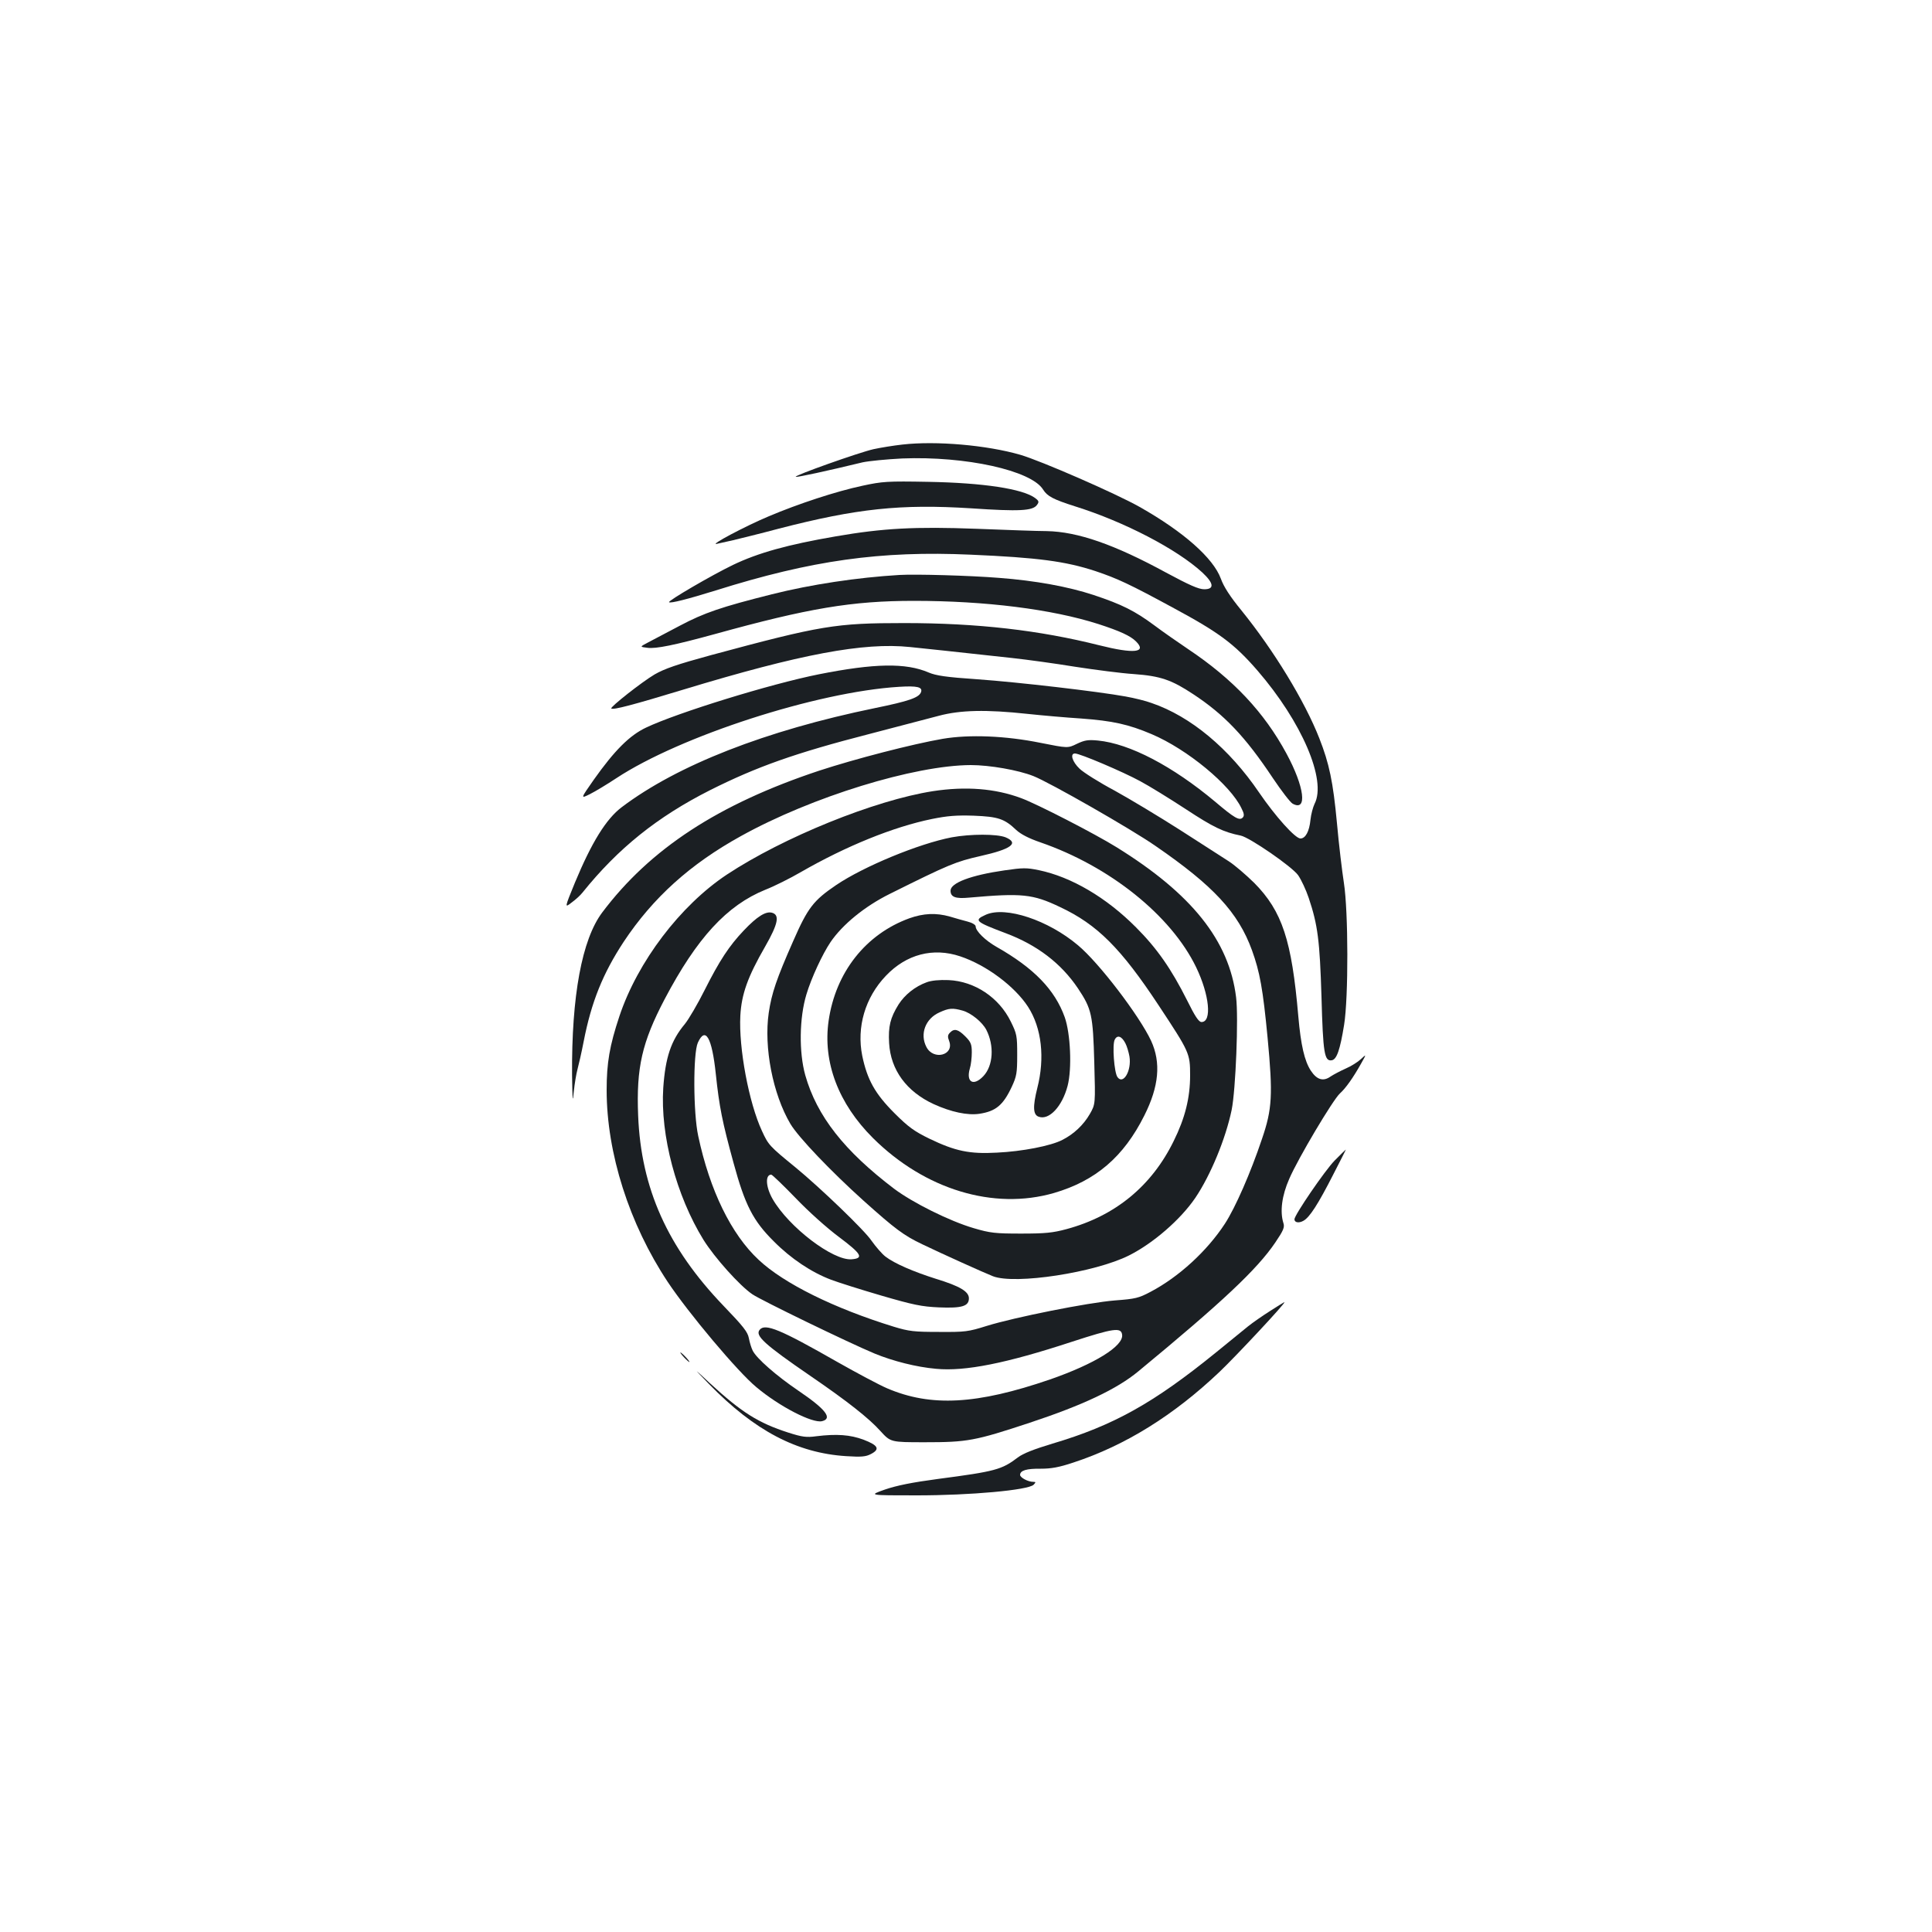 <?xml version="1.0" standalone="no"?>
<!DOCTYPE svg PUBLIC "-//W3C//DTD SVG 20010904//EN"
 "http://www.w3.org/TR/2001/REC-SVG-20010904/DTD/svg10.dtd">
<svg version="1.0" xmlns="http://www.w3.org/2000/svg"
 width="1000pt" height="1000pt" viewBox="0 0 1000 1000"
 preserveAspectRatio="xMidYMid meet">
<g transform="translate(0,1000) scale(0.1,-0.1)"
fill="#1b1f23" stroke="none">
<path d="M4671 7699 c-46 -5 -113 -16 -150 -24 -75 -17 -416 -138 -402 -143 8
-3 160 30 346 75 33 7 125 16 205 20 328 13 668 -62 729 -161 22 -35 53 -51
166 -87 255 -80 526 -221 658 -342 60 -56 64 -87 10 -87 -29 0 -78 22 -197 86
-268 146 -458 212 -618 215 -46 0 -209 6 -363 12 -319 12 -485 3 -728 -39
-251 -43 -404 -86 -533 -148 -110 -53 -338 -186 -331 -193 7 -7 97 16 242 61
496 156 853 206 1320 185 346 -15 490 -34 645 -85 113 -38 176 -67 406 -192
234 -126 313 -185 432 -322 230 -266 360 -568 296 -691 -8 -17 -18 -53 -21
-82 -6 -61 -26 -97 -52 -97 -27 0 -130 115 -214 238 -155 228 -354 394 -556
463 -29 11 -90 26 -135 34 -143 26 -555 74 -766 89 -163 11 -215 19 -253 35
-118 51 -281 48 -568 -9 -251 -50 -733 -199 -895 -276 -85 -40 -163 -118 -270
-269 -70 -100 -70 -100 -20 -75 28 14 89 51 136 82 331 218 1038 447 1463 473
95 6 124 -1 114 -28 -11 -28 -62 -46 -238 -82 -565 -116 -1023 -295 -1311
-513 -81 -61 -156 -183 -242 -390 -54 -132 -54 -132 -18 -104 21 15 46 38 57
52 184 229 387 392 660 530 241 121 440 192 825 291 146 38 307 80 359 94 112
30 246 33 459 10 75 -8 200 -19 278 -24 163 -12 245 -30 365 -81 184 -78 408
-263 465 -384 14 -27 15 -39 6 -48 -17 -17 -43 -2 -142 82 -221 185 -443 301
-607 317 -51 5 -69 2 -109 -17 -47 -23 -47 -23 -188 5 -182 37 -370 44 -506
21 -157 -27 -454 -104 -640 -165 -521 -173 -875 -404 -1123 -734 -105 -140
-159 -432 -156 -842 2 -135 3 -148 9 -85 4 41 13 93 19 115 6 22 21 87 32 144
40 206 100 353 207 516 152 229 345 403 608 548 366 203 897 366 1189 367 98
0 246 -26 324 -57 84 -33 506 -274 631 -361 300 -206 429 -345 500 -540 41
-113 57 -202 81 -453 28 -296 24 -369 -29 -524 -59 -176 -138 -356 -192 -439
-92 -141 -238 -275 -384 -352 -62 -33 -79 -37 -185 -45 -138 -11 -519 -87
-664 -132 -96 -30 -111 -32 -247 -31 -129 0 -155 3 -234 27 -308 95 -568 223
-699 346 -142 132 -253 359 -313 641 -26 119 -27 427 -2 483 39 86 73 28 93
-162 18 -170 33 -246 92 -461 59 -217 101 -299 208 -405 89 -90 196 -161 297
-199 37 -14 154 -51 260 -82 165 -48 208 -57 298 -61 119 -5 155 6 155 47 0
35 -47 63 -168 100 -120 38 -217 80 -264 116 -18 14 -50 51 -72 82 -35 53
-265 274 -394 380 -135 110 -140 116 -173 188 -68 146 -121 430 -112 597 6
111 38 201 128 357 68 119 77 165 35 176 -32 8 -77 -20 -146 -93 -75 -79 -125
-155 -202 -308 -36 -72 -82 -150 -102 -175 -72 -86 -101 -173 -112 -331 -16
-245 68 -559 208 -786 58 -93 188 -238 253 -282 45 -31 501 -252 633 -307 95
-39 216 -70 319 -79 149 -14 361 28 702 140 215 70 255 76 260 37 9 -59 -143
-152 -373 -232 -379 -130 -616 -143 -843 -46 -42 18 -158 80 -257 136 -296
169 -375 202 -403 167 -25 -30 24 -75 263 -239 190 -130 303 -219 362 -285 53
-58 53 -58 230 -58 220 0 259 7 543 101 275 91 451 174 562 266 435 359 615
528 709 667 42 62 49 79 42 100 -19 60 -8 143 30 229 45 105 226 409 262 442
31 28 69 82 110 155 28 50 28 50 -1 23 -16 -15 -51 -37 -79 -49 -27 -12 -63
-31 -78 -41 -38 -27 -71 -17 -102 30 -33 50 -52 133 -65 282 -34 393 -83 543
-228 690 -43 42 -102 93 -132 112 -30 20 -144 92 -252 162 -108 69 -261 161
-339 204 -79 42 -160 93 -181 113 -38 36 -51 79 -24 79 26 0 249 -95 337 -143
47 -25 154 -91 238 -146 140 -92 193 -118 283 -136 45 -9 265 -160 297 -205
16 -23 41 -76 55 -118 47 -140 57 -221 66 -512 8 -292 15 -334 53 -328 26 4
43 54 64 183 23 142 22 588 -1 735 -9 58 -26 197 -36 310 -20 214 -40 308 -91
438 -76 194 -237 457 -403 662 -59 72 -92 123 -107 165 -39 106 -192 242 -420
371 -124 70 -509 238 -618 270 -173 50 -435 73 -610 53z m-553 -3900 c67 -70
163 -156 225 -202 116 -87 130 -110 65 -115 -96 -8 -325 166 -409 312 -36 63
-39 126 -7 126 5 0 62 -55 126 -121z"/>
<path d="M4465 7486 c-137 -29 -334 -94 -485 -158 -122 -51 -312 -152 -270
-143 14 3 52 12 85 19 33 8 140 34 237 60 403 104 630 128 994 105 251 -17
319 -13 341 17 12 16 11 21 -9 36 -64 48 -270 79 -553 84 -213 4 -238 2 -340
-20z"/>
<path d="M4655 7024 c-218 -13 -457 -49 -660 -100 -263 -66 -350 -96 -475
-162 -69 -36 -144 -76 -167 -88 -42 -22 -42 -22 -2 -27 44 -6 141 14 349 71
484 134 710 172 1030 172 371 0 714 -43 955 -120 111 -36 166 -61 195 -90 58
-58 -11 -65 -190 -20 -310 78 -630 115 -1010 115 -355 0 -429 -12 -1000 -166
-176 -48 -240 -70 -292 -100 -66 -39 -231 -169 -224 -176 9 -9 114 19 371 97
609 185 936 246 1175 221 89 -9 210 -22 530 -57 74 -8 220 -28 324 -45 104
-16 242 -34 305 -38 138 -10 195 -30 307 -104 161 -106 269 -219 412 -434 45
-67 91 -127 103 -133 77 -42 61 87 -32 259 -116 215 -277 386 -509 541 -52 35
-131 90 -175 123 -101 75 -169 109 -314 157 -129 43 -303 75 -491 89 -148 12
-430 20 -515 15z"/>
<path d="M4829 5905 c-302 -47 -775 -239 -1067 -432 -241 -160 -462 -451 -556
-733 -51 -153 -66 -242 -66 -382 0 -327 117 -693 316 -993 107 -161 363 -466
459 -545 119 -100 290 -188 340 -176 56 14 19 62 -123 158 -116 79 -216 167
-236 207 -7 14 -16 43 -20 65 -6 32 -29 61 -131 167 -290 302 -427 608 -442
985 -10 248 20 379 137 602 167 317 322 486 522 567 46 18 128 59 183 91 233
134 478 234 679 275 79 16 126 20 216 17 127 -5 159 -16 220 -74 24 -22 64
-43 125 -64 359 -124 676 -378 806 -646 69 -143 83 -284 28 -284 -14 0 -33 28
-75 113 -82 163 -156 269 -264 377 -154 155 -335 261 -503 296 -63 13 -82 13
-178 -1 -174 -25 -279 -65 -279 -105 0 -33 25 -43 97 -36 272 24 328 19 470
-49 192 -90 315 -213 511 -510 159 -241 162 -247 162 -361 0 -116 -26 -221
-85 -340 -114 -233 -303 -388 -555 -456 -71 -19 -109 -23 -235 -23 -134 0
-160 3 -245 28 -126 37 -316 132 -412 204 -258 196 -400 376 -460 588 -33 118
-31 296 6 418 25 84 83 209 125 271 62 91 177 185 306 249 309 154 342 167
469 196 161 36 202 67 131 97 -45 18 -181 18 -279 0 -171 -33 -456 -151 -598
-247 -118 -80 -147 -118 -222 -289 -87 -197 -112 -271 -127 -372 -26 -179 21
-421 112 -575 41 -69 209 -245 379 -398 163 -146 208 -180 305 -226 102 -49
319 -147 365 -165 115 -44 527 19 704 108 125 63 266 185 343 298 79 117 157
306 188 455 21 103 36 480 23 583 -36 294 -230 536 -619 777 -111 69 -412 224
-494 254 -134 50 -286 62 -456 36z"/>
<path d="M5104 5266 c-65 -29 -58 -36 101 -96 163 -61 287 -156 374 -285 72
-108 78 -137 85 -385 6 -215 6 -215 -23 -266 -33 -57 -83 -104 -142 -134 -59
-31 -209 -60 -339 -66 -142 -8 -216 8 -349 72 -78 38 -109 60 -181 132 -101
101 -141 173 -167 297 -30 149 15 302 122 414 106 112 245 148 385 101 135
-45 282 -155 351 -261 71 -110 88 -265 48 -421 -24 -96 -22 -138 7 -148 54
-20 122 53 150 160 23 89 15 270 -15 355 -51 142 -159 254 -353 364 -58 33
-108 82 -108 106 0 8 -18 19 -42 25 -24 6 -65 18 -92 26 -71 20 -136 17 -209
-9 -226 -82 -382 -280 -418 -530 -31 -214 50 -429 230 -608 268 -266 624 -374
936 -284 216 63 361 187 468 401 76 151 87 274 35 387 -61 130 -269 403 -378
494 -155 131 -374 203 -476 159z m721 -666 c8 -15 17 -46 21 -68 12 -73 -32
-149 -62 -107 -17 23 -28 169 -14 194 13 26 36 18 55 -19z"/>
<path d="M4797 4916 c-61 -22 -114 -65 -146 -115 -43 -69 -54 -114 -49 -200 8
-139 90 -251 231 -316 90 -41 175 -59 236 -50 85 13 123 44 168 140 25 54 28
71 28 165 0 99 -2 109 -33 172 -61 125 -187 209 -322 215 -48 2 -89 -2 -113
-11z m186 -147 c43 -12 101 -59 122 -99 42 -82 36 -186 -15 -240 -51 -54 -91
-32 -70 40 6 19 10 57 10 83 0 42 -5 54 -34 83 -37 37 -57 42 -79 19 -12 -12
-13 -21 -4 -44 27 -73 -82 -101 -118 -30 -35 67 -5 147 68 179 48 22 67 24
120 9z"/>
<path d="M6908 3993 c-50 -51 -208 -282 -208 -304 0 -17 23 -21 46 -8 32 17
76 85 156 242 36 70 65 127 64 127 -1 0 -27 -26 -58 -57z"/>
<path d="M6575 3215 c-38 -24 -90 -60 -115 -80 -25 -20 -100 -81 -167 -136
-323 -262 -529 -377 -845 -471 -96 -29 -153 -51 -180 -72 -83 -63 -116 -72
-413 -111 -135 -18 -214 -34 -275 -55 -85 -30 -85 -30 165 -30 278 0 576 27
605 55 12 13 12 15 -2 15 -27 0 -68 22 -68 36 0 23 34 33 107 32 54 0 94 7
169 32 268 88 519 244 757 470 83 79 346 360 335 360 -2 0 -34 -20 -73 -45z"/>
<path d="M3540 2975 c13 -14 26 -25 28 -25 3 0 -5 11 -18 25 -13 14 -26 25
-28 25 -3 0 5 -11 18 -25z"/>
<path d="M3670 2836 c235 -241 455 -357 710 -373 79 -5 101 -3 128 11 48 25
38 45 -38 74 -69 26 -140 31 -245 18 -51 -7 -73 -4 -145 19 -155 50 -241 104
-405 255 -90 84 -90 84 -5 -4z"/>
</g>
</svg>
